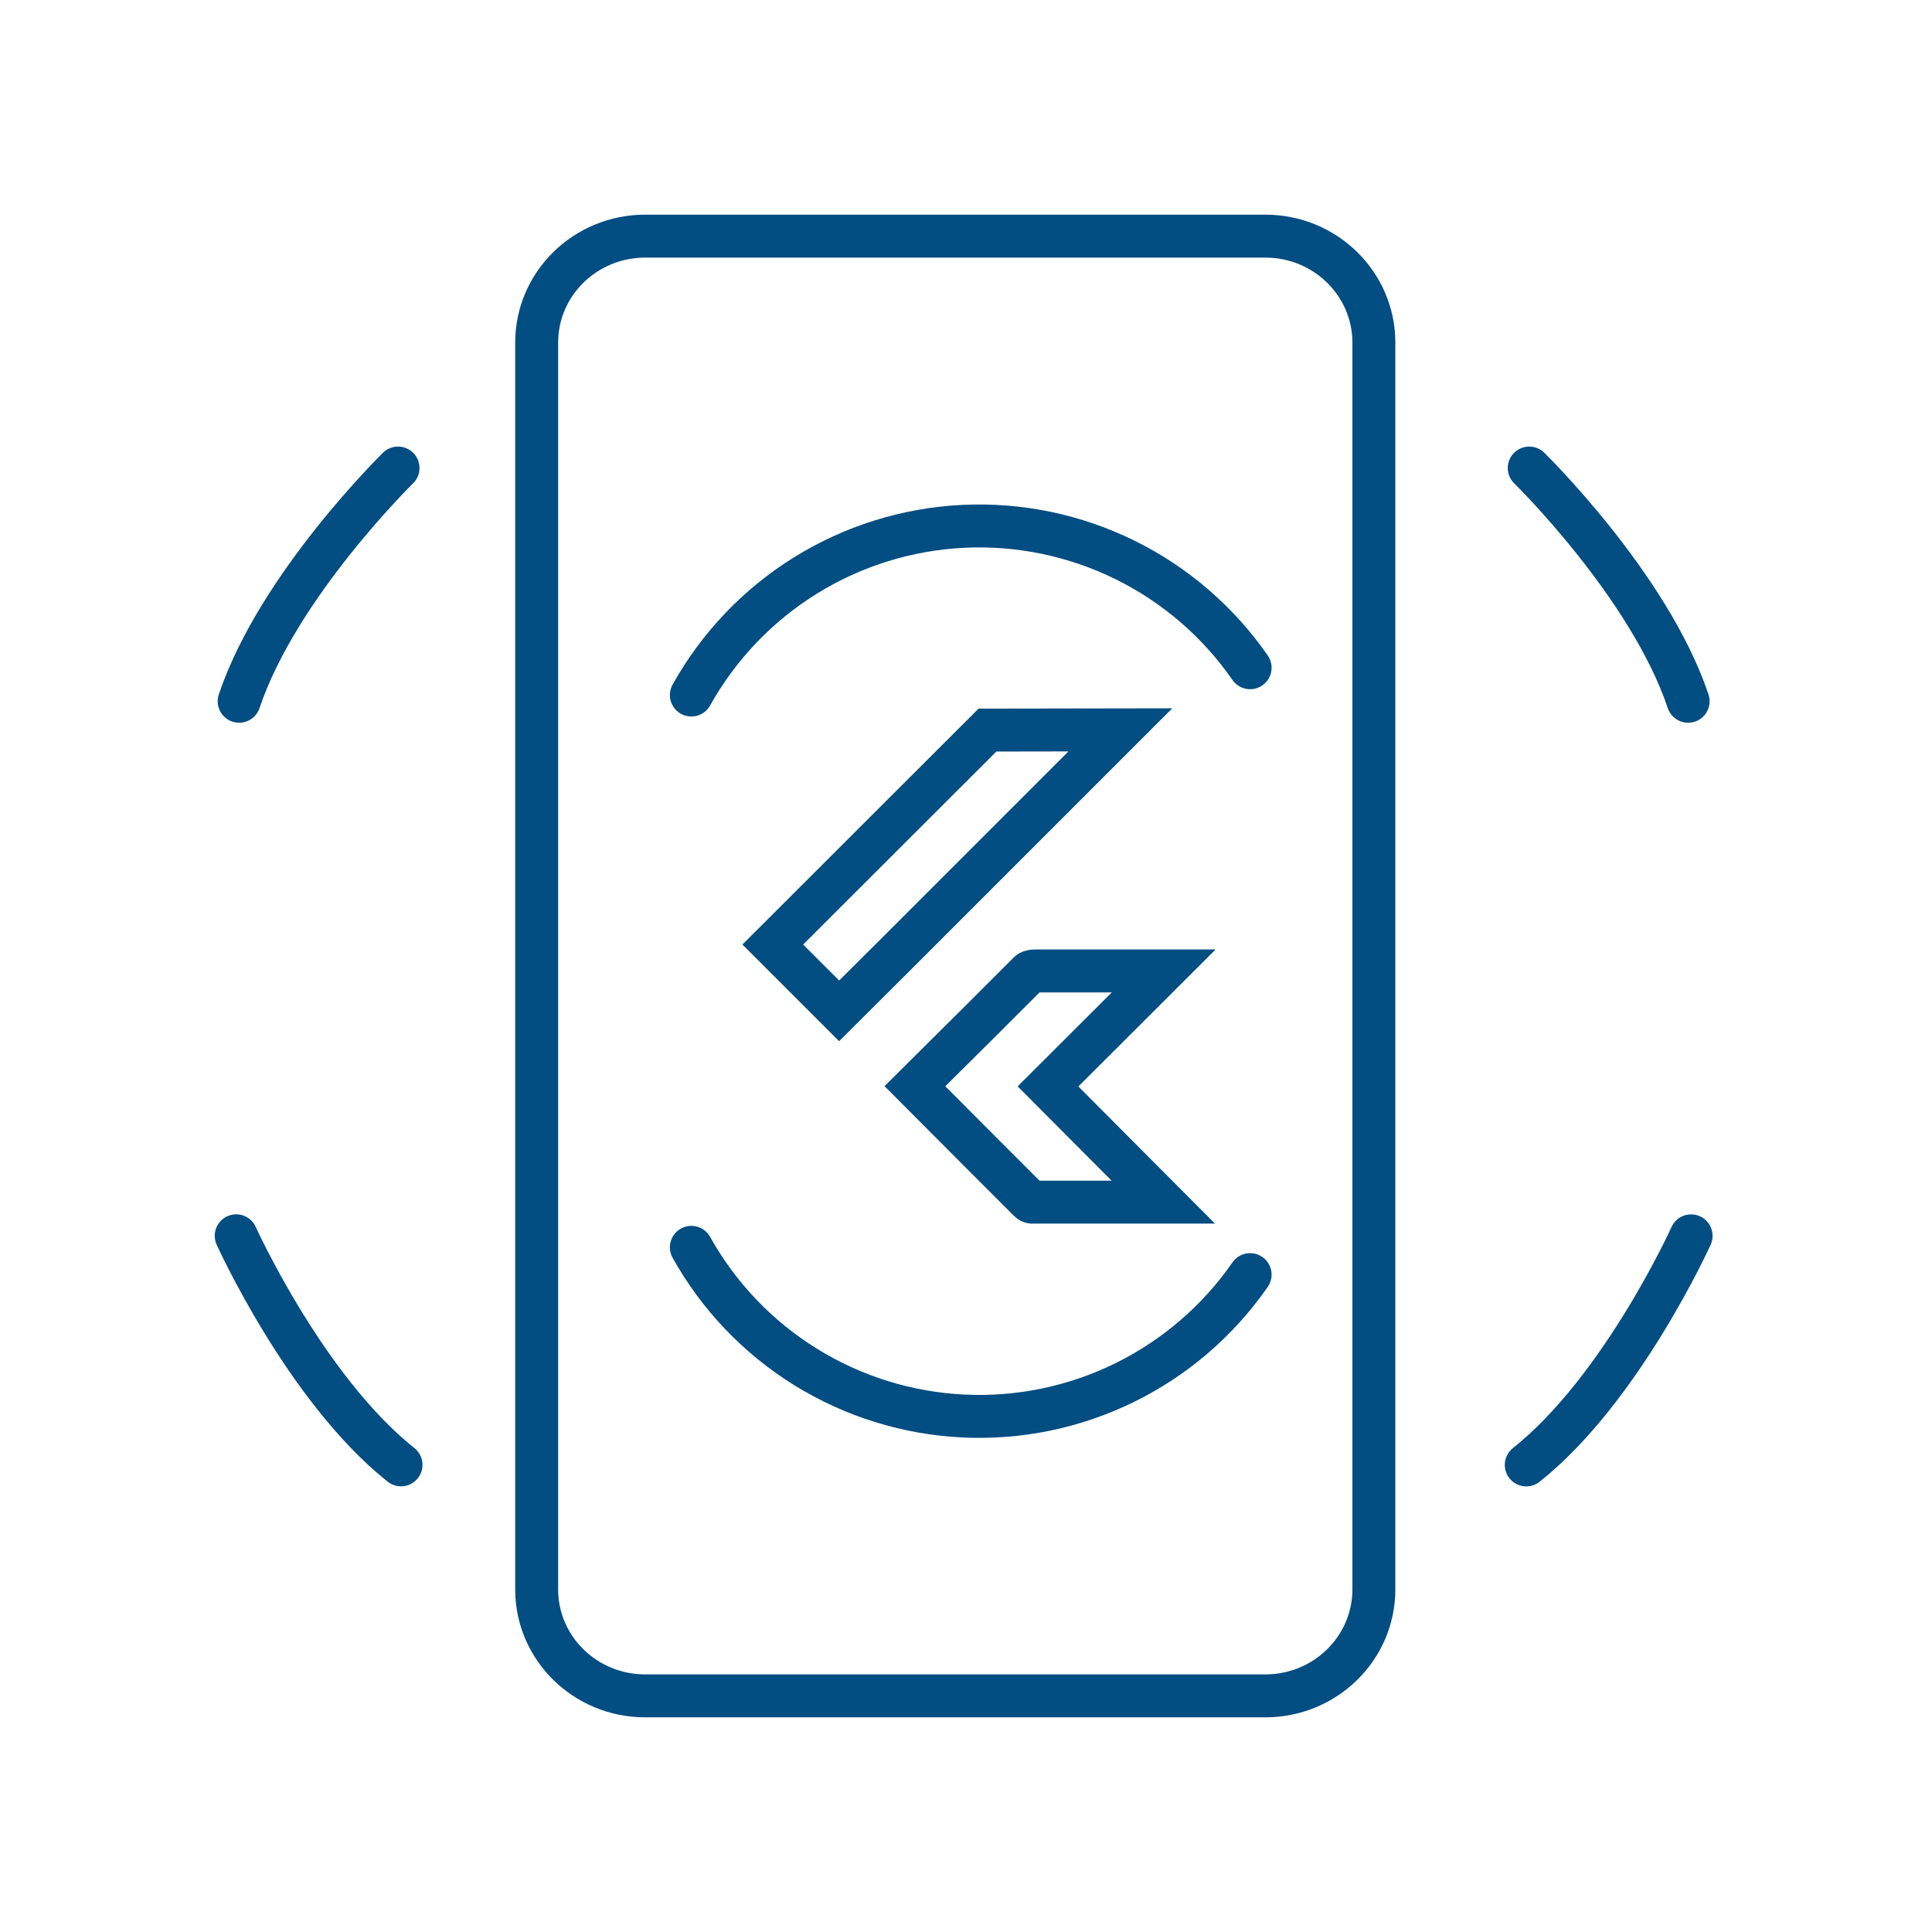 <svg width="90" height="90" viewBox="0 0 90 90" fill="none" xmlns="http://www.w3.org/2000/svg">
<path d="M58.944 11H30.056C27.264 11 25 13.22 25 15.958V74.042C25 76.78 27.264 79 30.056 79H58.944C61.736 79 64 76.78 64 74.042V15.958C64 13.22 61.736 11 58.944 11Z" stroke="#024D81" stroke-width="2" stroke-linecap="round" stroke-linejoin="round"/>
<path d="M18.542 21.803C18.542 21.803 12.951 27.269 11.141 32.668" stroke="#024D81" stroke-width="2" stroke-linecap="round"/>
<path d="M11.003 57.568C11.003 57.568 14.225 64.698 18.681 68.239" stroke="#024D81" stroke-width="2" stroke-linecap="round"/>
<path d="M71.238 21.803C71.238 21.803 76.829 27.269 78.64 32.668" stroke="#024D81" stroke-width="2" stroke-linecap="round"/>
<path d="M78.778 57.57C78.778 57.57 75.556 64.7 71.099 68.242" stroke="#024D81" stroke-width="2" stroke-linecap="round"/>
<path d="M32.206 58.105C33.476 60.383 35.305 62.299 37.52 63.673C39.735 65.048 42.264 65.836 44.868 65.963C47.472 66.091 50.065 65.553 52.404 64.4C54.743 63.248 56.749 61.519 58.235 59.377" stroke="#024D81" stroke-width="2" stroke-linecap="round"/>
<path d="M32.206 32.377C33.476 30.1 35.305 28.184 37.52 26.809C39.735 25.435 42.264 24.646 44.868 24.519C47.472 24.392 50.065 24.93 52.404 26.082C54.743 27.234 56.749 28.963 58.235 31.106" stroke="#024D81" stroke-width="2" stroke-linecap="round"/>
<path d="M46 34.01L36 44L39.09 47.09L41.8 44.39L52.19 34L46 34.01ZM48.82 50.61L54.21 45.23H48.28C48.17 45.23 48.02 45.23 47.94 45.3L45.71 47.53L42.62 50.6L45.71 53.7L47.86 55.85C47.93 55.92 48 56.02 48.12 56H54.19L48.82 50.61Z" stroke="#024D81" stroke-width="2"/>
</svg>
